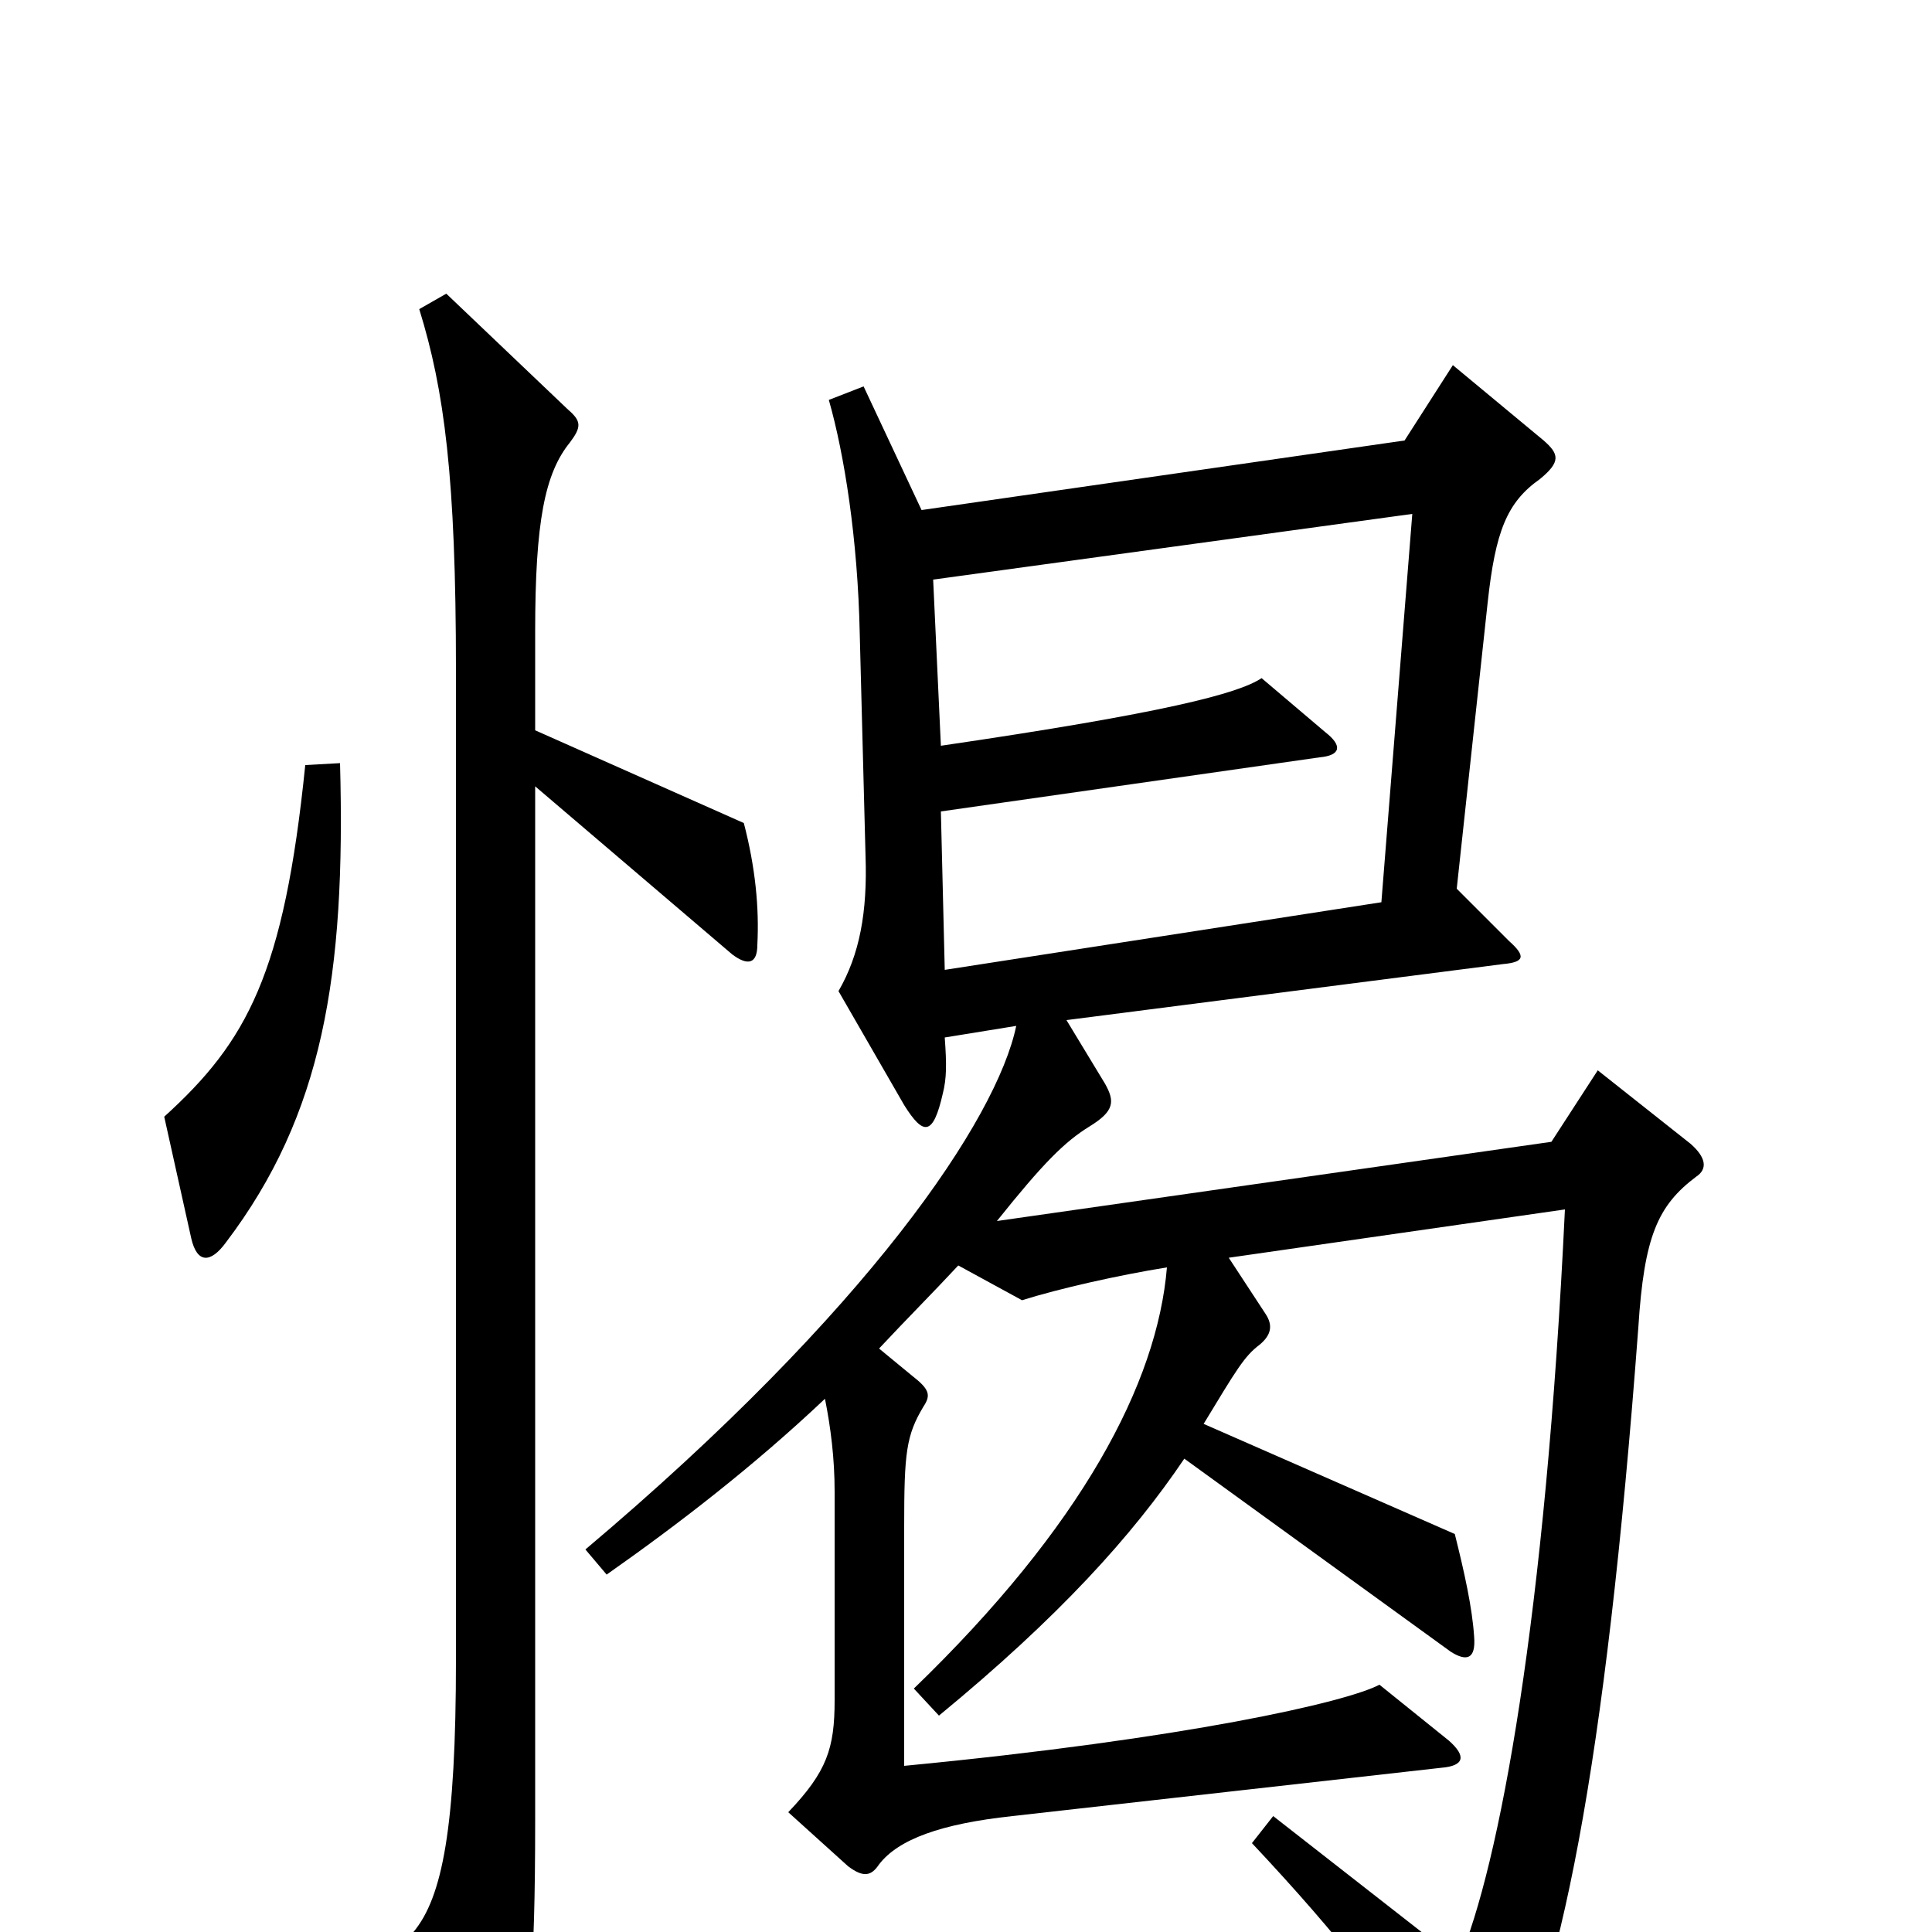 <svg xmlns="http://www.w3.org/2000/svg" viewBox="0 -1000 1000 1000">
	<path fill="#000000" d="M176 -605L158 -604C147 -496 128 -461 85 -422L99 -359C102 -346 109 -346 117 -357C167 -423 179 -495 176 -605ZM392 -511C393 -530 391 -551 385 -574L277 -622V-673C277 -730 282 -755 295 -771C301 -779 301 -782 294 -788L231 -848L217 -840C230 -798 236 -753 236 -653V-141C236 -54 229 -18 214 0L252 80C257 90 263 90 266 79C274 49 277 21 277 -57V-593L379 -506C387 -500 392 -501 392 -511ZM878 -391C884 -395 883 -401 875 -408L827 -446L803 -409L516 -368C540 -398 551 -409 564 -417C577 -425 577 -430 572 -439L552 -472L778 -501C789 -502 790 -505 781 -513L754 -540L770 -688C774 -725 780 -740 797 -752C808 -761 807 -765 799 -772L752 -811L727 -772L477 -736L447 -800L429 -793C437 -765 444 -721 445 -672L448 -557C449 -528 445 -506 434 -487L468 -428C478 -412 483 -412 488 -434C490 -442 490 -449 489 -463L526 -469C516 -421 450 -322 303 -198L314 -185C351 -211 390 -241 427 -276C430 -261 432 -245 432 -228V-120C432 -95 428 -83 408 -62L439 -34C447 -28 451 -29 455 -35C465 -48 487 -56 524 -60L746 -85C758 -86 759 -91 750 -99L714 -128C697 -119 614 -100 468 -86V-210C468 -248 469 -257 478 -272C482 -278 481 -281 472 -288L455 -302C469 -317 483 -331 496 -345L529 -327C548 -333 579 -340 604 -344C599 -284 560 -210 473 -126L486 -112C548 -163 586 -205 613 -245L751 -145C759 -140 764 -141 763 -153C762 -168 758 -186 753 -206L623 -263C640 -291 644 -298 652 -304C658 -309 659 -314 655 -320L636 -349L810 -374C800 -163 776 -34 755 15L659 -60L648 -46C694 3 723 40 753 89C760 100 767 102 775 89C807 34 831 -85 848 -313C851 -360 858 -376 878 -391ZM731 -734L715 -533L489 -498L487 -580L683 -608C694 -609 695 -614 686 -621L653 -649C641 -641 603 -631 487 -614L483 -700Z"/>
</svg>